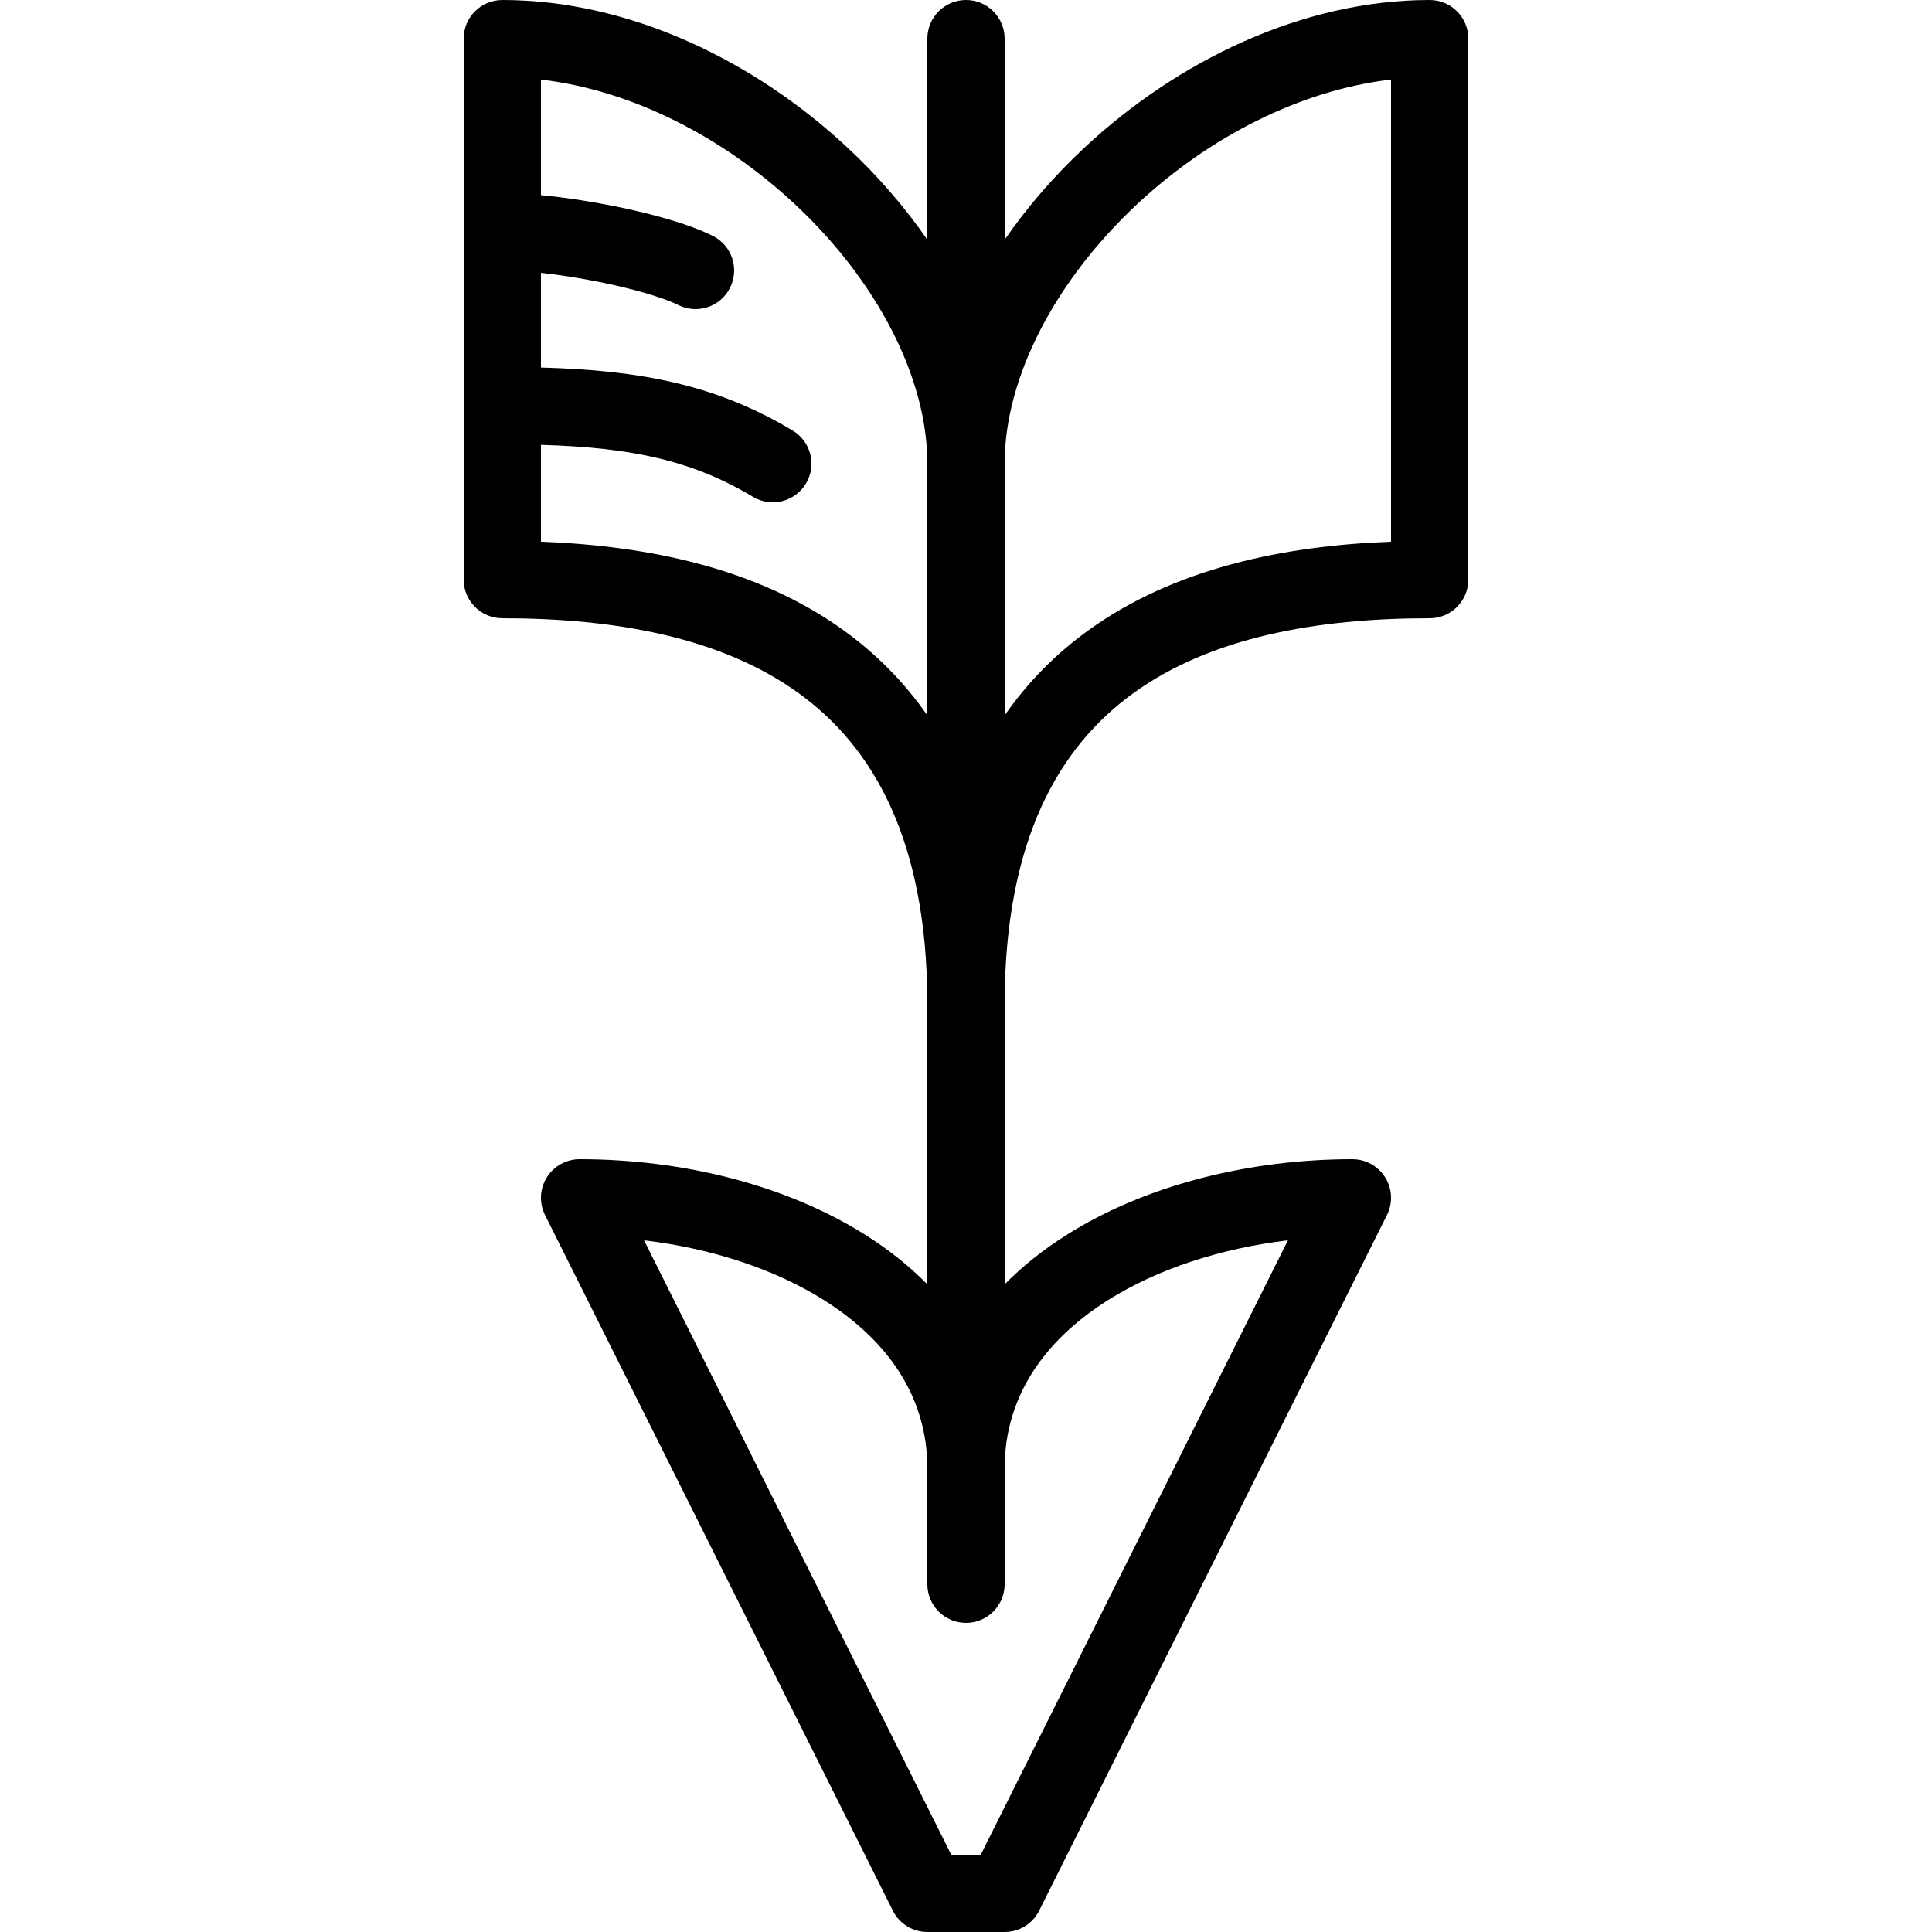 <svg width="50" height="50" viewBox="0 0 50 50" xmlns="http://www.w3.org/2000/svg">
<path fill-rule="evenodd" clip-rule="evenodd" d="M12 1C12 0.448 12.448 0 13 0C16.311 0 19.544 1.59 21.932 3.819C22.706 4.541 23.407 5.345 24 6.204V1C24 0.448 24.448 0 25 0C25.552 0 26 0.448 26 1V6.204C26.593 5.345 27.294 4.541 28.068 3.819C30.456 1.59 33.689 0 37 0C37.552 0 38 0.448 38 1L38 9.125L38 13.234L38 14.521L38 14.876V14.968L38 14.992V14.998V14.999V15C38 15 38 15 37 15L38 15C38 15.552 37.552 16 37 16C34.078 16 31.333 16.493 29.335 17.936C27.407 19.329 26.007 21.733 26 25.969L26 26L26 26.012V33.239C26.471 32.76 27.008 32.336 27.59 31.968C29.656 30.659 32.351 30 35 30C35.347 30 35.668 30.18 35.851 30.474C36.033 30.769 36.049 31.137 35.894 31.447L26.894 49.447C26.725 49.786 26.379 50 26 50L25 50V50H24C23.621 50 23.275 49.786 23.106 49.447L14.106 31.447C13.951 31.137 13.967 30.769 14.149 30.474C14.332 30.18 14.653 30 15 30C17.649 30 20.344 30.659 22.41 31.968C22.992 32.336 23.529 32.76 24 33.239V26L24 25.95C23.989 21.726 22.591 19.327 20.665 17.936C18.668 16.493 15.922 16 13 16C12.448 16 12 15.552 12 15L13 15C12 15 12 15 12 15L12 14.999V14.998L12 14.992L12 14.968L12 14.876L12 14.521L12 13.234L12 10.506L12 10.5L12 10.494L12 9.125L12 6.008C12 6.005 12 6.003 12 6C12 5.997 12 5.995 12 5.992L12 1ZM14 7.061C14.471 7.112 14.986 7.192 15.491 7.293C16.41 7.477 17.177 7.706 17.553 7.894C18.047 8.141 18.648 7.941 18.894 7.447C19.141 6.953 18.941 6.352 18.447 6.105C17.823 5.793 16.84 5.523 15.884 5.332C15.267 5.209 14.611 5.108 14 5.051L14 2.059C16.363 2.334 18.717 3.554 20.568 5.281C22.681 7.254 23.989 9.745 24 11.973L24 12L24 18.514C23.394 17.642 22.665 16.914 21.835 16.314C19.602 14.701 16.771 14.124 14 14.019L14 13.234L14 11.513C16.357 11.581 17.927 11.922 19.485 12.857C19.959 13.142 20.573 12.988 20.858 12.514C21.142 12.041 20.988 11.427 20.515 11.143C18.534 9.954 16.564 9.581 14 9.512L14 9.125L14 7.061ZM25 49L25 48L25.382 48L33.332 32.099C31.584 32.309 29.942 32.845 28.66 33.657C26.996 34.711 26.003 36.174 26 37.992V41C26 41.552 25.552 42 25 42C24.448 42 24 41.552 24 41L24 38C24 36.178 23.006 34.712 21.34 33.657C20.058 32.845 18.416 32.309 16.668 32.099L24.618 48H25V49ZM26 18.514C26.606 17.642 27.335 16.914 28.165 16.314C30.398 14.701 33.229 14.124 36 14.019L36 13.234L36 9.125L36 2.059C33.637 2.334 31.283 3.554 29.432 5.281C27.316 7.256 26.007 9.752 26 11.982L26 12L26 12.012V18.514Z"/>
</svg>
